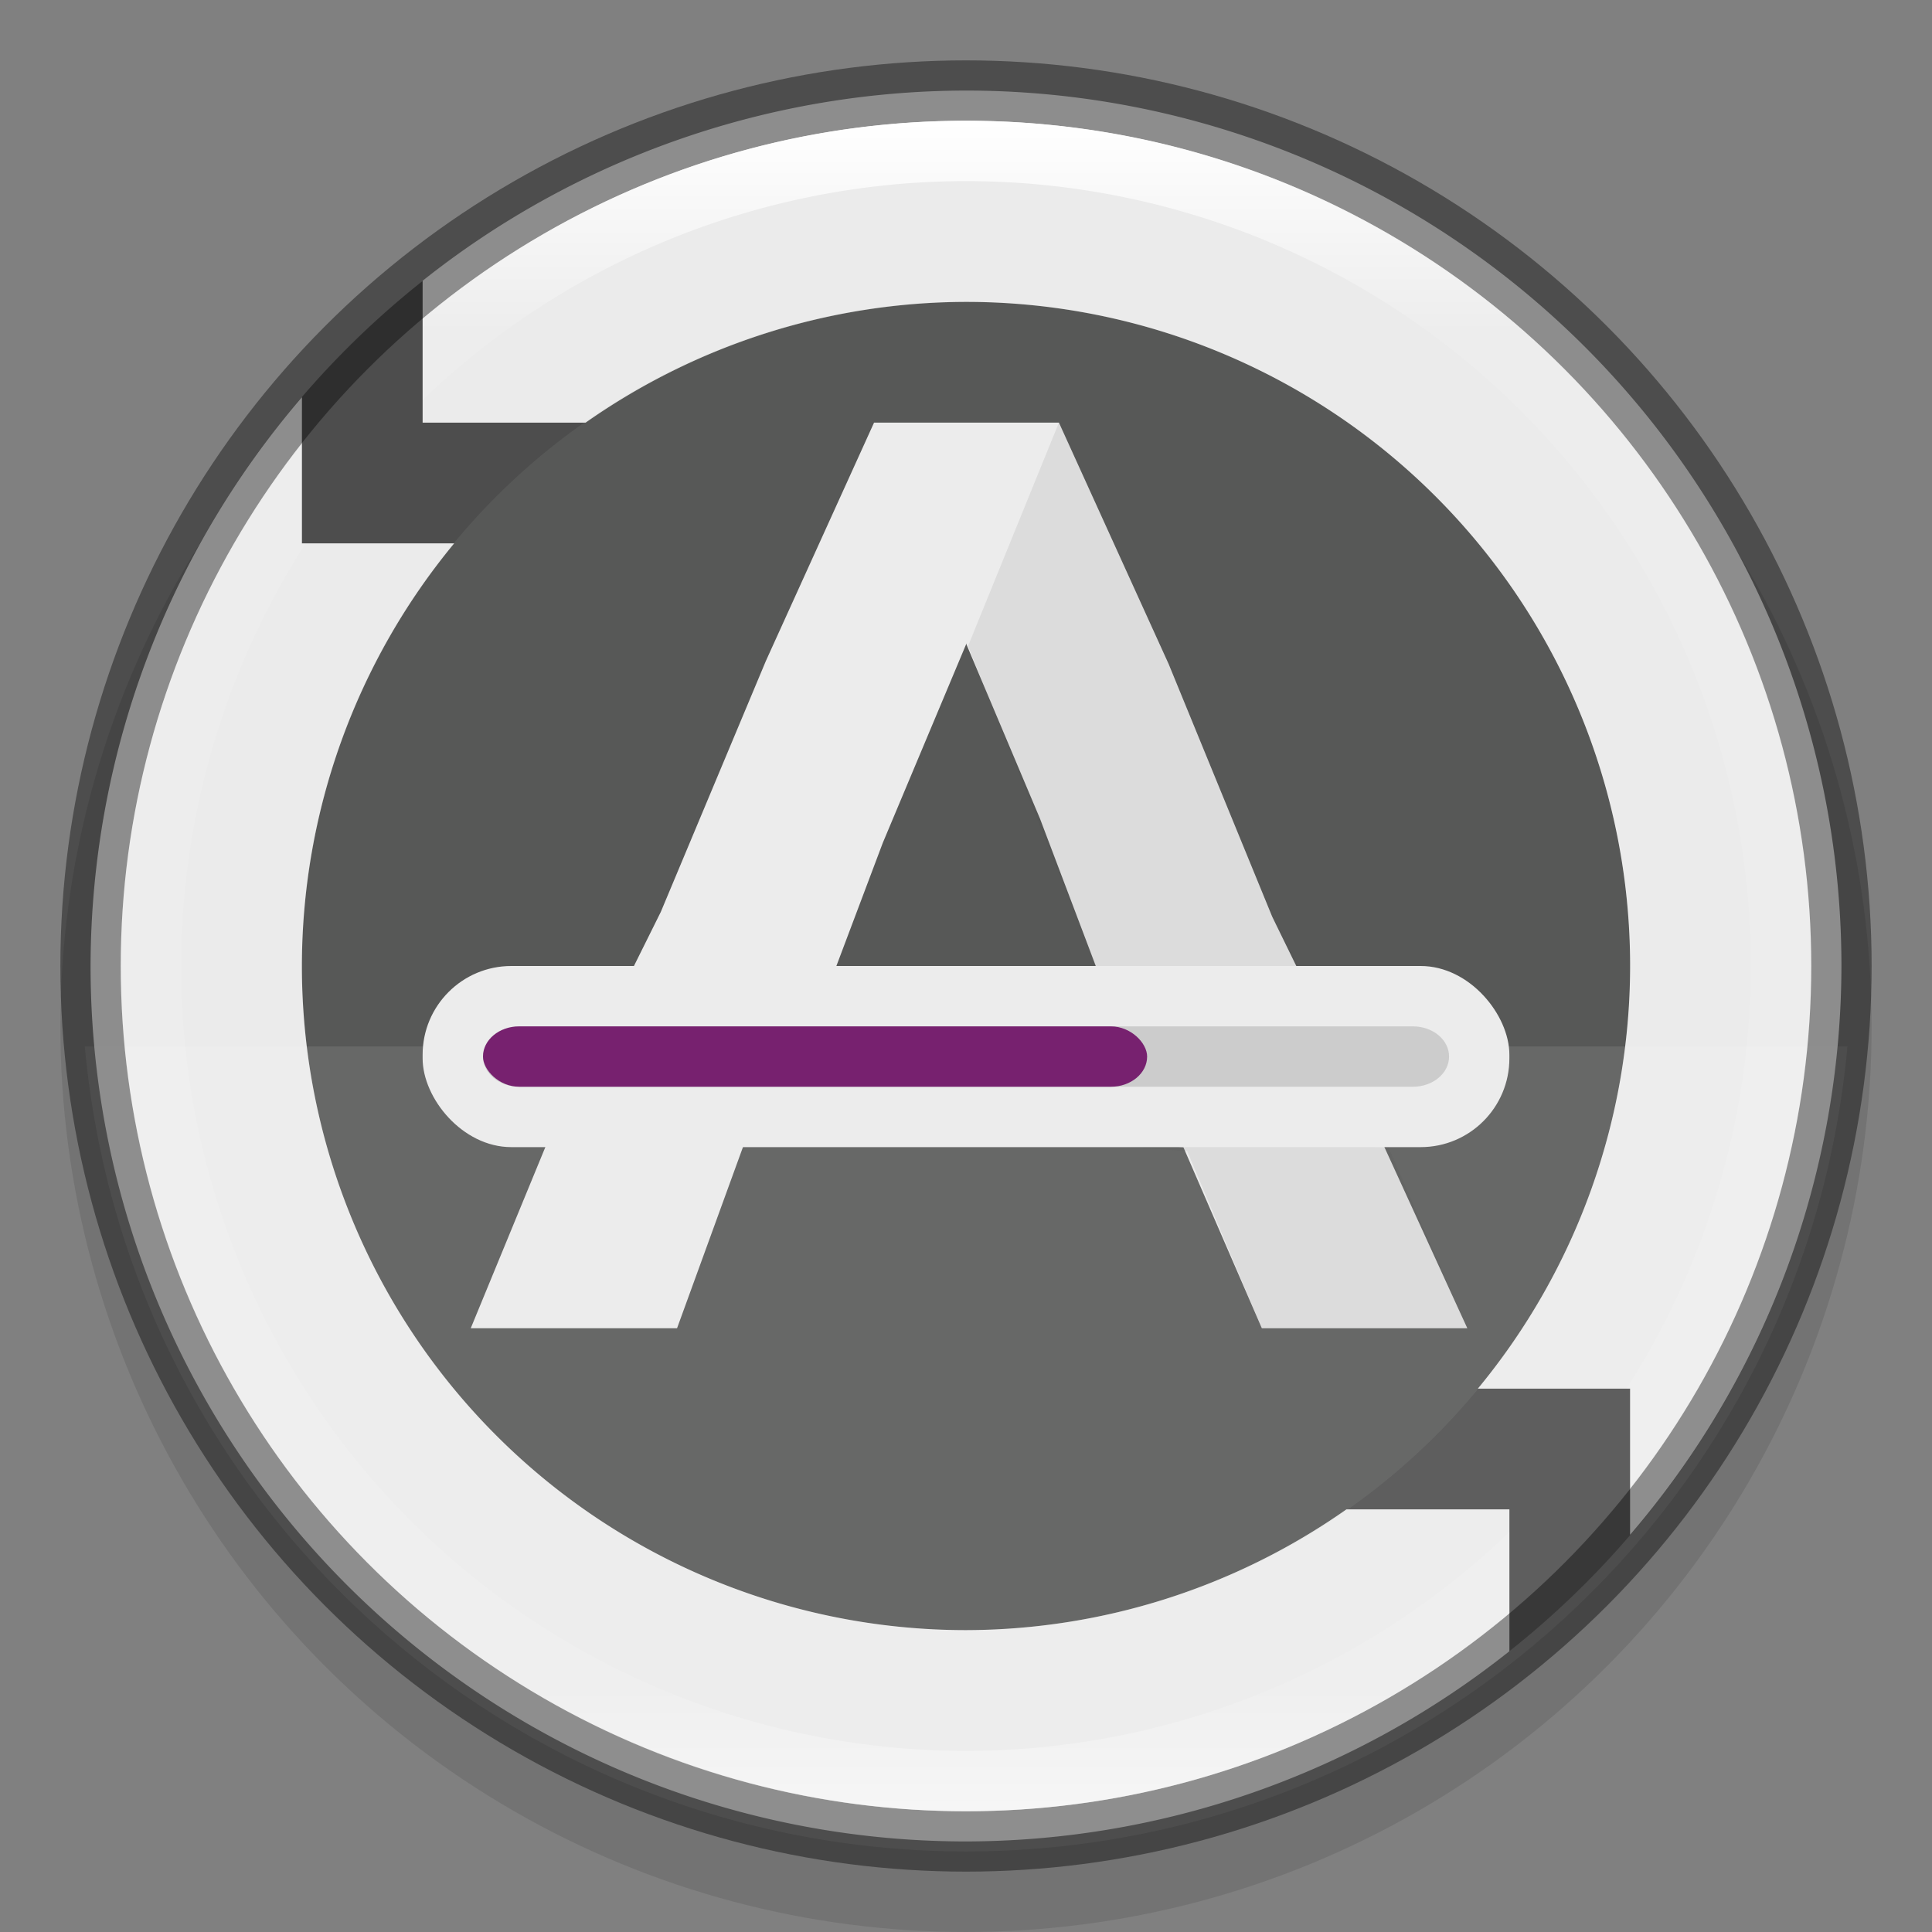 <svg width="32" height="32" version="1" xmlns="http://www.w3.org/2000/svg" xmlns:xlink="http://www.w3.org/1999/xlink">
 <rect width="100%" height="100%" fill="#808080" stroke="none"/>
 <defs>
  <linearGradient id="linearGradient8590-3-36" x1="96" x2="96" y1="4" y2="188" gradientTransform="matrix(.152 0 0 .152 1.391 1.391)" gradientUnits="userSpaceOnUse">
   <stop stop-color="#fff" offset="0"/>
   <stop stop-color="#fff" stop-opacity=".098" offset=".125"/>
   <stop stop-color="#fff" stop-opacity=".098" offset=".925"/>
   <stop stop-color="#fff" stop-opacity=".498" offset="1"/>
  </linearGradient>
 </defs>
 <circle transform="scale(-1)" cx="-16" cy="-17" r="15" enable-background="new" opacity=".1"/>
 <path d="m16 1.5a14.5 14.5 0 0 0-1.248 0.064 14.5 14.5 0 0 1 1.248-0.064zm1.225 0.061a14.5 14.5 0 0 1 0.74 0.09 14.5 14.5 0 0 0-0.74-0.09zm-3.107 0.08a14.5 14.5 0 0 0-0.838 0.127 14.5 14.5 0 0 1 0.838-0.127zm4.553 0.117a14.5 14.5 0 0 1 0.715 0.16 14.5 14.5 0 0 0-0.715-0.16zm-5.908 0.127a14.5 14.5 0 0 0-0.92 0.236 14.5 14.5 0 0 1 0.92-0.236zm7.316 0.211a14.5 14.5 0 0 1 0.703 0.234 14.5 14.5 0 0 0-0.703-0.234zm-8.631 0.158a14.5 14.5 0 0 0-1.006 0.369 14.5 14.5 0 0 1 1.006-0.369zm9.988 0.314a14.5 14.5 0 0 1 0.697 0.311 14.5 14.5 0 0 0-0.697-0.311zm-11.264 0.174a14.5 14.5 0 0 0-1.066 0.52 14.5 14.5 0 0 1 1.066-0.52zm12.582 0.438a14.5 14.5 0 0 1 0.637 0.365 14.5 14.5 0 0 0-0.637-0.365zm-13.814 0.176a14.5 14.5 0 0 0-1.103 0.68 14.5 14.5 0 0 1 1.103-0.68zm15.068 0.566a14.5 14.5 0 0 1 0.596 0.426 14.5 14.5 0 0 0-0.596-0.426zm-16.275 0.188a14.5 14.5 0 0 0-5.9 8.838 14.5 14.5 0 0 1 3.168-6.367v2.42h2.522a11 11 0 0 0-2.522 7 11 11 0 0 0 11 11 11 11 0 0 0 6.301-2h2.699v2.35a14.5 14.5 0 0 1-0.732 0.541 14.5 14.5 0 0 0 5.9-8.838 14.5 14.5 0 0 1-3.168 6.367v-2.42h-2.522a11 11 0 0 0 2.522-7 11 11 0 0 0-11-11 11 11 0 0 0-6.301 2h-2.699v-2.35a14.5 14.5 0 0 1 0.732-0.541zm17.436 0.67a14.5 14.5 0 0 1 0.553 0.484 14.5 14.5 0 0 0-0.553-0.484zm1.078 0.975a14.5 14.5 0 0 1 0.49 0.525 14.5 14.5 0 0 0-0.49-0.525zm0.975 1.078a14.5 14.5 0 0 1 0.432 0.564 14.5 14.5 0 0 0-0.432-0.564zm0.857 1.16a14.5 14.5 0 0 1 0.377 0.617 14.5 14.5 0 0 0-0.377-0.617zm0.742 1.254a14.5 14.5 0 0 1 0.301 0.621 14.5 14.5 0 0 0-0.301-0.621zm0.611 1.318a14.5 14.5 0 0 1 0.238 0.654 14.5 14.5 0 0 0-0.238-0.654zm0.473 1.357a14.5 14.5 0 0 1 0.178 0.693 14.5 14.5 0 0 0-0.178-0.693zm-28.09 1.094a14.5 14.5 0 0 0-0.203 1.281 14.5 14.5 0 0 1 0.203-1.281zm28.428 0.314a14.5 14.5 0 0 1 0.107 0.705 14.5 14.5 0 0 0-0.107-0.705zm-28.654 1.125a14.5 14.5 0 0 0-0.057 0.918 14.5 14.5 0 0 1 0.057-0.918zm28.852 0.32a14.5 14.5 0 0 1 0.061 1.224 14.5 14.5 0 0 0-0.06-1.225zm-28.939 1.224a14.5 14.5 0 0 0 0.06 1.225 14.5 14.5 0 0 1-0.06-1.225zm28.969 0.627a14.5 14.5 0 0 1-0.057 0.918 14.5 14.5 0 0 0 0.057-0.918zm-0.08 1.076a14.5 14.5 0 0 1-0.203 1.281 14.5 14.5 0 0 0 0.203-1.281zm-28.738 0.262a14.5 14.5 0 0 0 0.107 0.705 14.5 14.5 0 0 1-0.107-0.705zm0.268 1.42a14.5 14.5 0 0 0 0.178 0.693 14.5 14.5 0 0 1-0.178-0.693zm0.412 1.397a14.5 14.5 0 0 0 0.238 0.654 14.5 14.5 0 0 1-0.238-0.654zm0.549 1.352a14.5 14.5 0 0 0 0.301 0.621 14.5 14.5 0 0 1-0.301-0.621zm0.666 1.258a14.5 14.5 0 0 0 0.377 0.617 14.5 14.5 0 0 1-0.377-0.617zm0.803 1.213a14.5 14.5 0 0 0 0.432 0.564 14.5 14.5 0 0 1-0.432-0.564zm0.916 1.117a14.5 14.5 0 0 0 0.49 0.525 14.5 14.5 0 0 1-0.49-0.525zm1.016 1.016a14.5 14.5 0 0 0 0.553 0.484 14.5 14.5 0 0 1-0.553-0.484zm1.117 0.916a14.5 14.5 0 0 0 0.596 0.426 14.5 14.5 0 0 1-0.596-0.426zm16.768 0.312a14.5 14.5 0 0 1-1.103 0.68 14.5 14.5 0 0 0 1.103-0.68zm-15.555 0.49a14.5 14.5 0 0 0 0.637 0.365 14.5 14.5 0 0 1-0.637-0.365zm14.285 0.283a14.5 14.5 0 0 1-1.066 0.52 14.5 14.5 0 0 0 1.066-0.52zm-13.027 0.383a14.5 14.5 0 0 0 0.697 0.311 14.5 14.5 0 0 1-0.697-0.311zm11.691 0.256a14.5 14.5 0 0 1-1.006 0.369 14.5 14.5 0 0 0 1.006-0.369zm-10.34 0.293a14.5 14.5 0 0 0 0.703 0.234 14.5 14.5 0 0 1-0.703-0.234zm8.939 0.209a14.5 14.5 0 0 1-0.92 0.236 14.5 14.5 0 0 0 0.92-0.236zm-7.543 0.203a14.5 14.5 0 0 0 0.715 0.16 14.5 14.5 0 0 1-0.715-0.16zm6.106 0.15a14.5 14.5 0 0 1-0.838 0.127 14.5 14.5 0 0 0 0.838-0.127zm-4.686 0.117a14.5 14.5 0 0 0 0.74 0.09 14.5 14.5 0 0 1-0.74-0.09zm3.213 0.086a14.5 14.5 0 0 1-1.248 0.064 14.5 14.5 0 0 0 1.248-0.064z" enable-background="new" fill="#4d4d4d"/>
 <path d="m16 1.5a14.5 14.5 0 0 0-9 3.15v2.35h2.699a11 11 0 0 1 6.301-2 11 11 0 0 1 11 11 11 11 0 0 1-2.522 7h2.522v2.42a14.5 14.5 0 0 0 3.5-9.42 14.5 14.5 0 0 0-14.5-14.5zm-11 5.08a14.5 14.5 0 0 0-3.5 9.42 14.5 14.5 0 0 0 14.5 14.5 14.5 14.5 0 0 0 9-3.15v-2.35h-2.699a11 11 0 0 1-6.301 2 11 11 0 0 1-11-11 11 11 0 0 1 2.522-7h-2.522v-2z" enable-background="new" fill="#ebebeb"/>
 <circle cx="16" cy="16" r="11" enable-background="new" fill="#babeb4" opacity=".1"/>
 <path d="m1.405 17.333c0.689 7.548 7.015 13.327 14.594 13.333 7.581-3e-3 13.911-5.784 14.6-13.333z" enable-background="new" fill="#fff" opacity=".1"/>
 <circle cx="16" cy="16" r="11" color="#000000" fill-opacity="0"/>
 <path d="m14.477 7-1.792 3.948-1.74 4.156-1.8 3.623-1.348 3.273h3.417l1.236-3.397 7.15 0.397 1.3 3h3.403l-1.474-3.221-1.758-3.597-1.714-4.182-1.818-4h-1.539zm2.753 6.571 1.888 4.987-6.141-0.234 1.645-4.364 1.378-3.284v-0.02l1.23 2.914z" enable-background="new" fill="#ececec"/>
 <path d="m17.539 7-1.505 3.7 2.115 5.3 0.968 1.558 3.285 0.089-1.332-2.465-1.714-4.182-1.818-4zm-0.515 11.885 2.639 0.18 1.236 2.935h3.401l-1.272-2.927-0.028-0.073z" enable-background="new" fill="#4d4d4d" opacity=".1"/>
 <rect x="7" y="16" width="18" height="3" rx="1.469" ry="1.469" color="#000000" fill="#ececec"/>
 <path d="m8.6 17c-0.332 0-0.6 0.223-0.6 0.5s0.267 0.5 0.6 0.5h4 5.801 5c0.332 0 0.6-0.223 0.6-0.5s-0.267-0.5-0.6-0.5h-5-5.801z" color="#000000" fill="#4d4d4d" opacity=".2"/>
 <rect x="8" y="17" width="11" height="1" rx=".6" ry=".5" color="#000000" fill="#77216f"/>
 <circle cx="16" cy="16" r="14.5" enable-background="new" fill="none" opacity=".4" stroke="#000" stroke-dashoffset="6.6" stroke-linejoin="round"/>
 <path d="m16 2c-3.429 0-6.566 1.237-9 3.283v1.342a13 13 0 0 1 9-3.625 13 13 0 0 1 13 13 13 13 0 0 1-2.062 7h0.062v1.643c1.873-2.381 3-5.378 3-8.643 0-7.732-6.268-14-14-14zm-11 5.357c-1.873 2.381-3 5.378-3 8.643 0 7.732 6.268 14 14 14 3.429 0 6.566-1.237 9-3.283v-1.342a13 13 0 0 1-9 3.625 13 13 0 0 1-13-13 13 13 0 0 1 2.062-7h-0.062z" enable-background="new" fill="url(#linearGradient8590-3-36)"/>
</svg>
